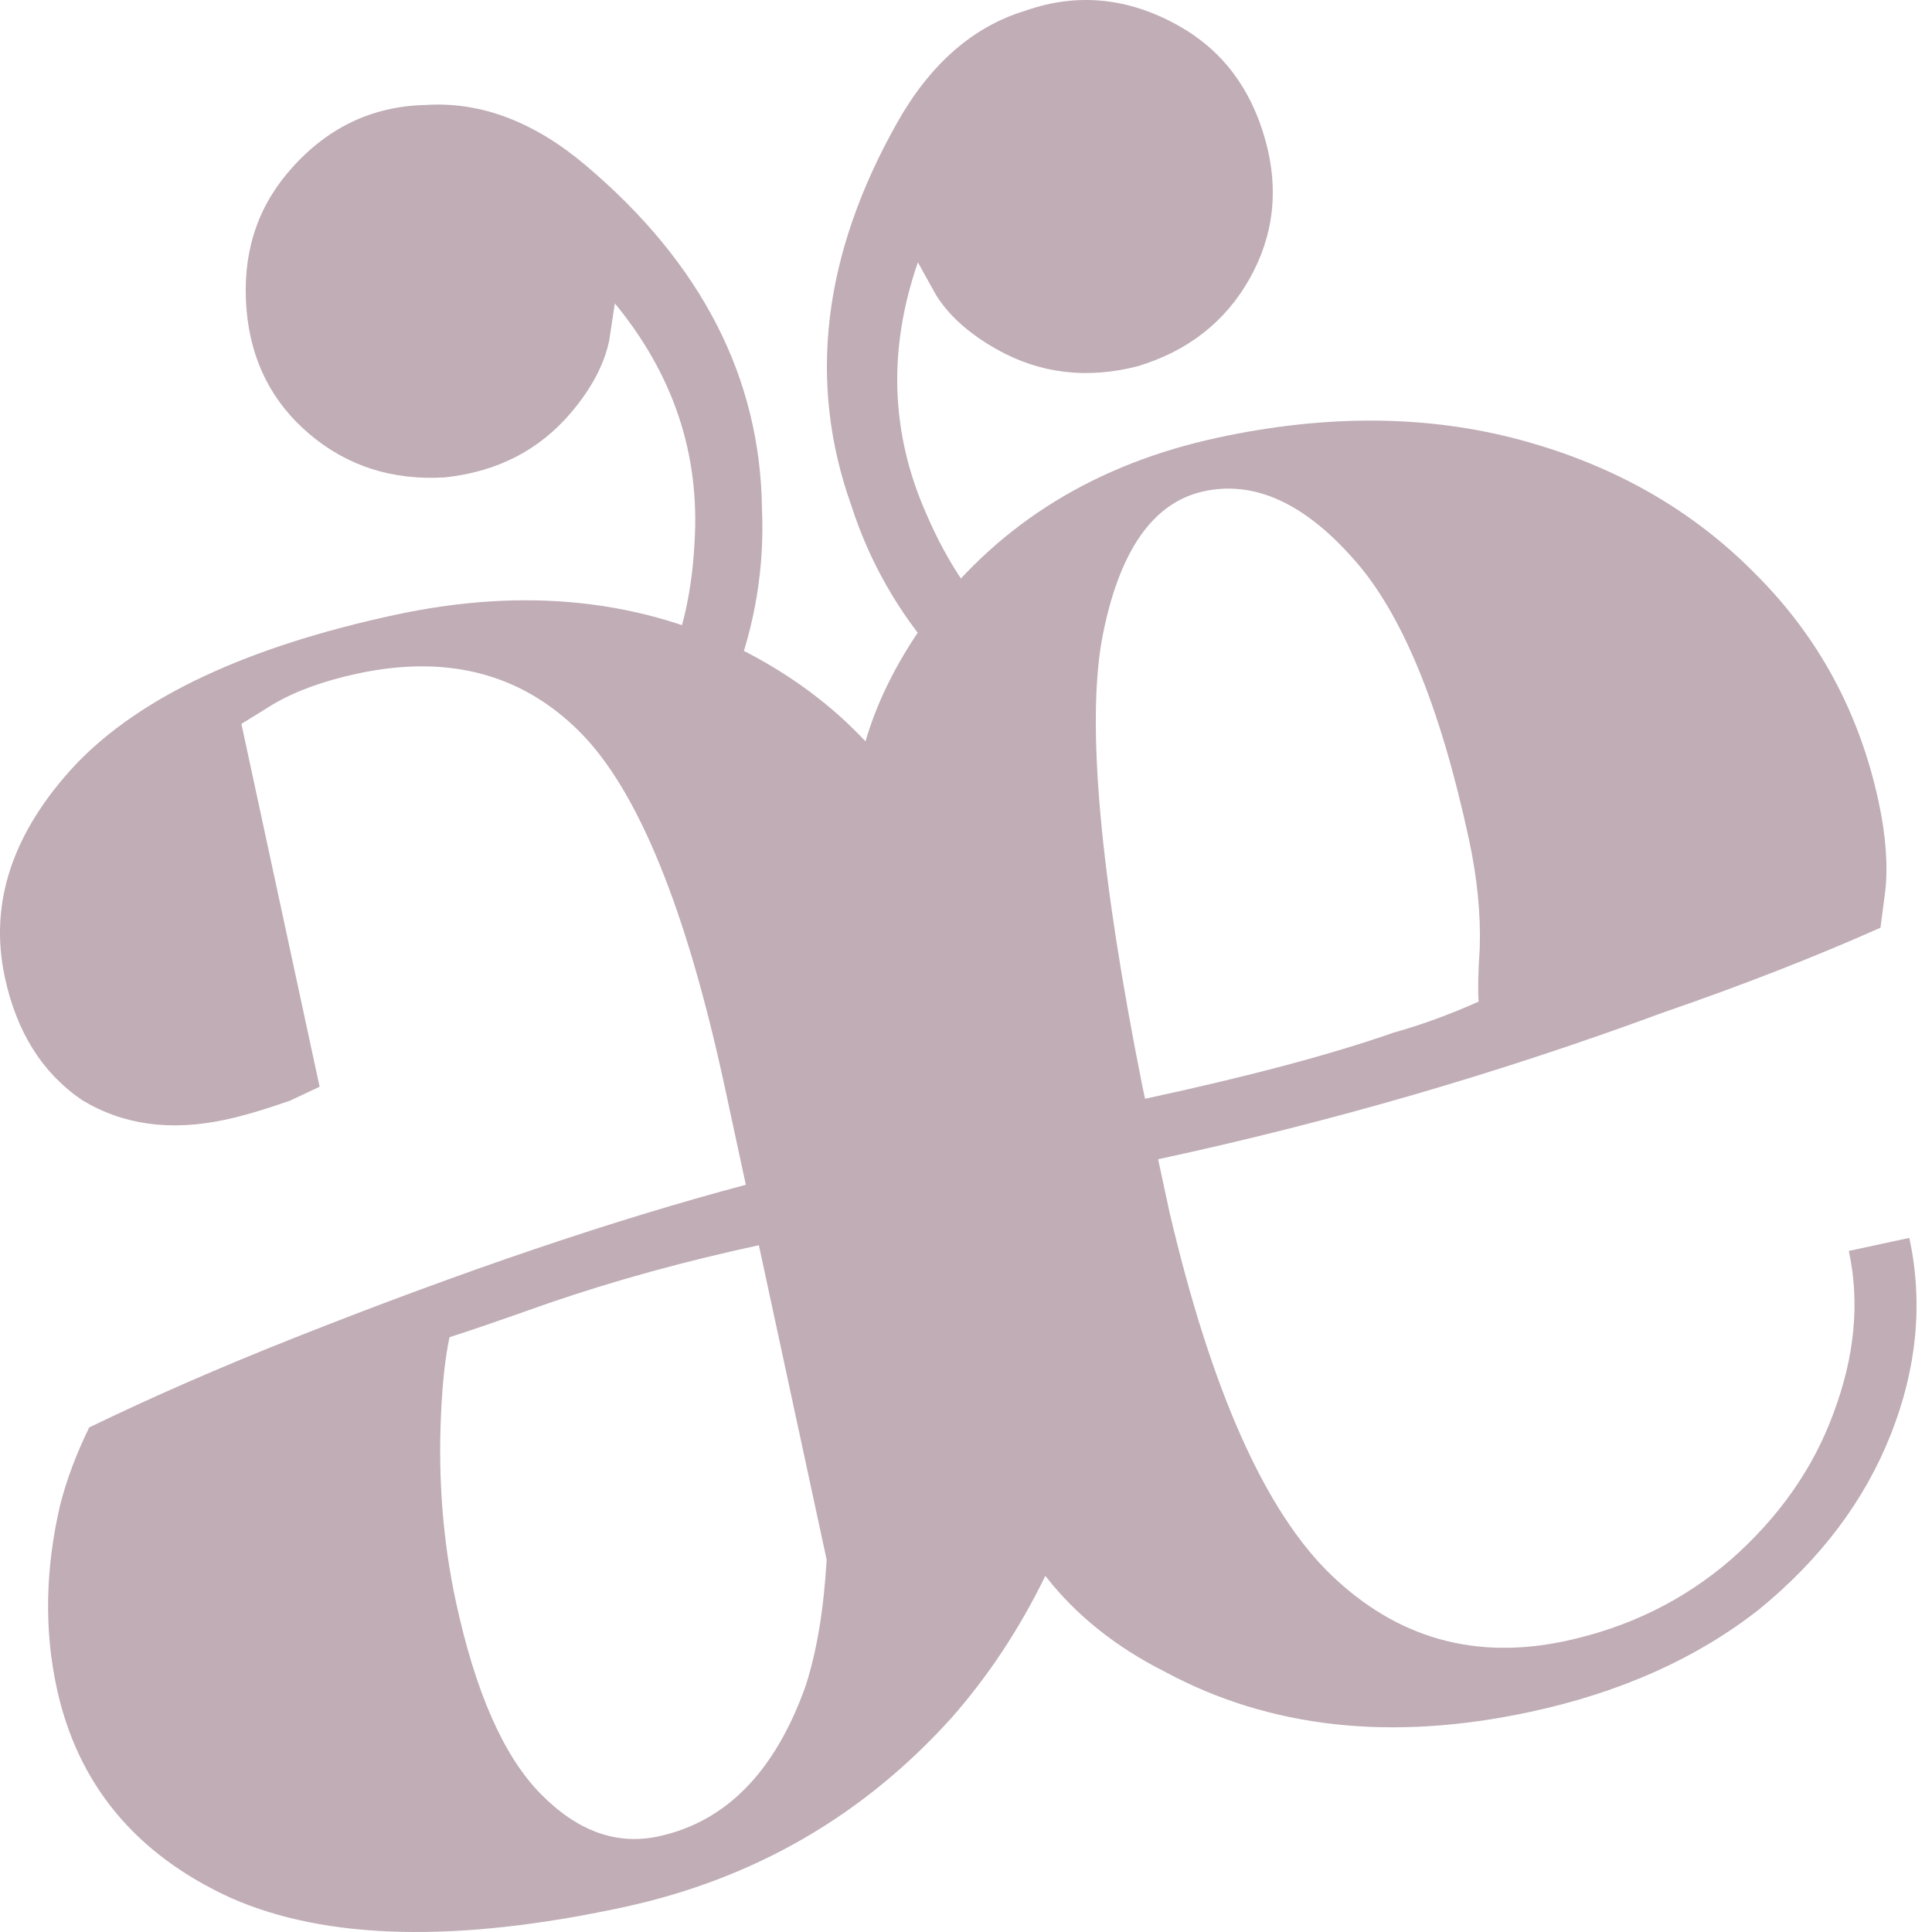 <svg width="120" height="120" viewBox="0 0 120 120" fill="none" xmlns="http://www.w3.org/2000/svg">
<path d="M38.698 118.465C28.378 120.688 20.264 120.496 14.356 117.891C8.426 115.186 4.813 110.828 3.518 104.818C2.741 101.213 2.815 97.423 3.742 93.451C4.141 91.897 4.74 90.301 5.54 88.661C9.432 86.775 13.696 84.913 18.333 83.076C28.765 78.942 38.096 75.78 46.325 73.588L45.03 67.578C42.634 56.461 39.63 49.09 36.018 45.465C32.406 41.841 27.795 40.633 22.184 41.842C20.08 42.295 18.331 42.934 16.936 43.759L14.994 44.963L19.851 67.499L17.994 68.371C16.434 68.916 15.103 69.308 14.001 69.545C10.595 70.279 7.624 69.871 5.088 68.321C2.631 66.649 1.035 64.11 0.301 60.705C-0.692 56.097 0.771 51.695 4.689 47.497C8.707 43.278 15.325 40.175 24.542 38.19C32.658 36.442 39.956 37.228 46.438 40.548C49.275 42.034 51.714 43.866 53.757 46.047C54.541 43.362 55.909 40.709 57.86 38.088C62.199 32.437 68.125 28.802 75.64 27.184C82.453 25.716 88.755 25.774 94.548 27.356C100.341 28.938 105.187 31.72 109.085 35.702C112.962 39.583 115.494 44.278 116.682 49.787C117.135 51.89 117.273 53.747 117.096 55.357L116.798 57.623C112.684 59.452 108.187 61.207 103.307 62.887C93.111 66.655 82.652 69.694 71.932 72.003L72.644 75.308C75.241 86.383 78.588 93.889 82.687 97.828C86.786 101.766 91.641 103.131 97.252 101.923C101.159 101.081 104.572 99.403 107.49 96.888C110.486 94.251 112.612 91.225 113.868 87.81C115.203 84.274 115.525 80.903 114.834 77.698L118.591 76.888C119.454 80.895 119.073 84.96 117.445 89.084C115.818 93.207 113.087 96.835 109.254 99.966C105.399 102.998 100.666 105.118 95.056 106.326C86.439 108.182 78.868 107.35 72.343 103.829C69.285 102.287 66.813 100.304 64.928 97.88C63.328 101.159 61.392 104.092 59.118 106.678C53.62 112.788 46.814 116.717 38.698 118.465ZM71.122 68.247C77.534 66.866 82.691 65.493 86.59 64.129C88.272 63.662 90.021 63.023 91.839 62.212C91.788 61.49 91.811 60.384 91.91 58.896C91.979 56.785 91.755 54.527 91.237 52.123C89.445 43.81 87.037 37.987 84.013 34.656C80.966 31.225 77.89 29.843 74.784 30.512C71.578 31.203 69.463 34.279 68.438 39.74C67.492 45.08 68.333 54.331 70.96 67.496L71.122 68.247ZM40.894 114.062C45.102 113.155 48.152 110.035 50.043 104.702C50.735 102.561 51.169 99.953 51.344 96.875L47.135 77.344C42.526 78.337 38.171 79.537 34.071 80.944C31.052 82.013 29.002 82.717 27.921 83.055C27.658 84.264 27.48 85.874 27.39 87.885C27.208 91.907 27.517 95.771 28.315 99.477C29.524 105.086 31.272 109.06 33.558 111.397C35.844 113.734 38.289 114.623 40.894 114.062Z" fill="#C0ADB6"/>
<path d="M41.669 40.909C42.511 38.803 43.001 36.4 43.139 33.698C43.481 28.217 41.831 23.266 38.189 18.844L37.837 21.164C37.524 22.644 36.739 24.127 35.482 25.613C33.496 27.96 30.881 29.306 27.638 29.649C24.382 29.849 21.58 28.956 19.232 26.971C16.885 24.986 15.578 22.405 15.313 19.228C15.035 15.907 15.889 13.073 17.875 10.726C20.191 7.988 23.056 6.586 26.468 6.519C29.868 6.307 33.173 7.558 36.381 10.271C43.581 16.358 47.229 23.469 47.327 31.604C47.485 35.225 46.908 38.763 45.596 42.217L41.669 40.909Z" fill="#C0ADB6"/>
<path d="M61.434 38.188C59.911 36.507 58.615 34.424 57.545 31.939C55.315 26.92 55.138 21.704 57.012 16.292L58.15 18.344C58.958 19.623 60.211 20.74 61.907 21.695C64.586 23.204 67.505 23.555 70.666 22.748C73.788 21.802 76.103 19.99 77.613 17.312C79.122 14.634 79.448 11.76 78.59 8.689C77.694 5.479 75.906 3.12 73.228 1.611C70.102 -0.149 66.929 -0.467 63.706 0.658C60.445 1.643 57.783 3.966 55.721 7.626C51.092 15.838 50.148 23.774 52.889 31.434C54.003 34.884 55.776 37.999 58.208 40.781L61.434 38.188Z" fill="#C0ADB6"/>
</svg>
